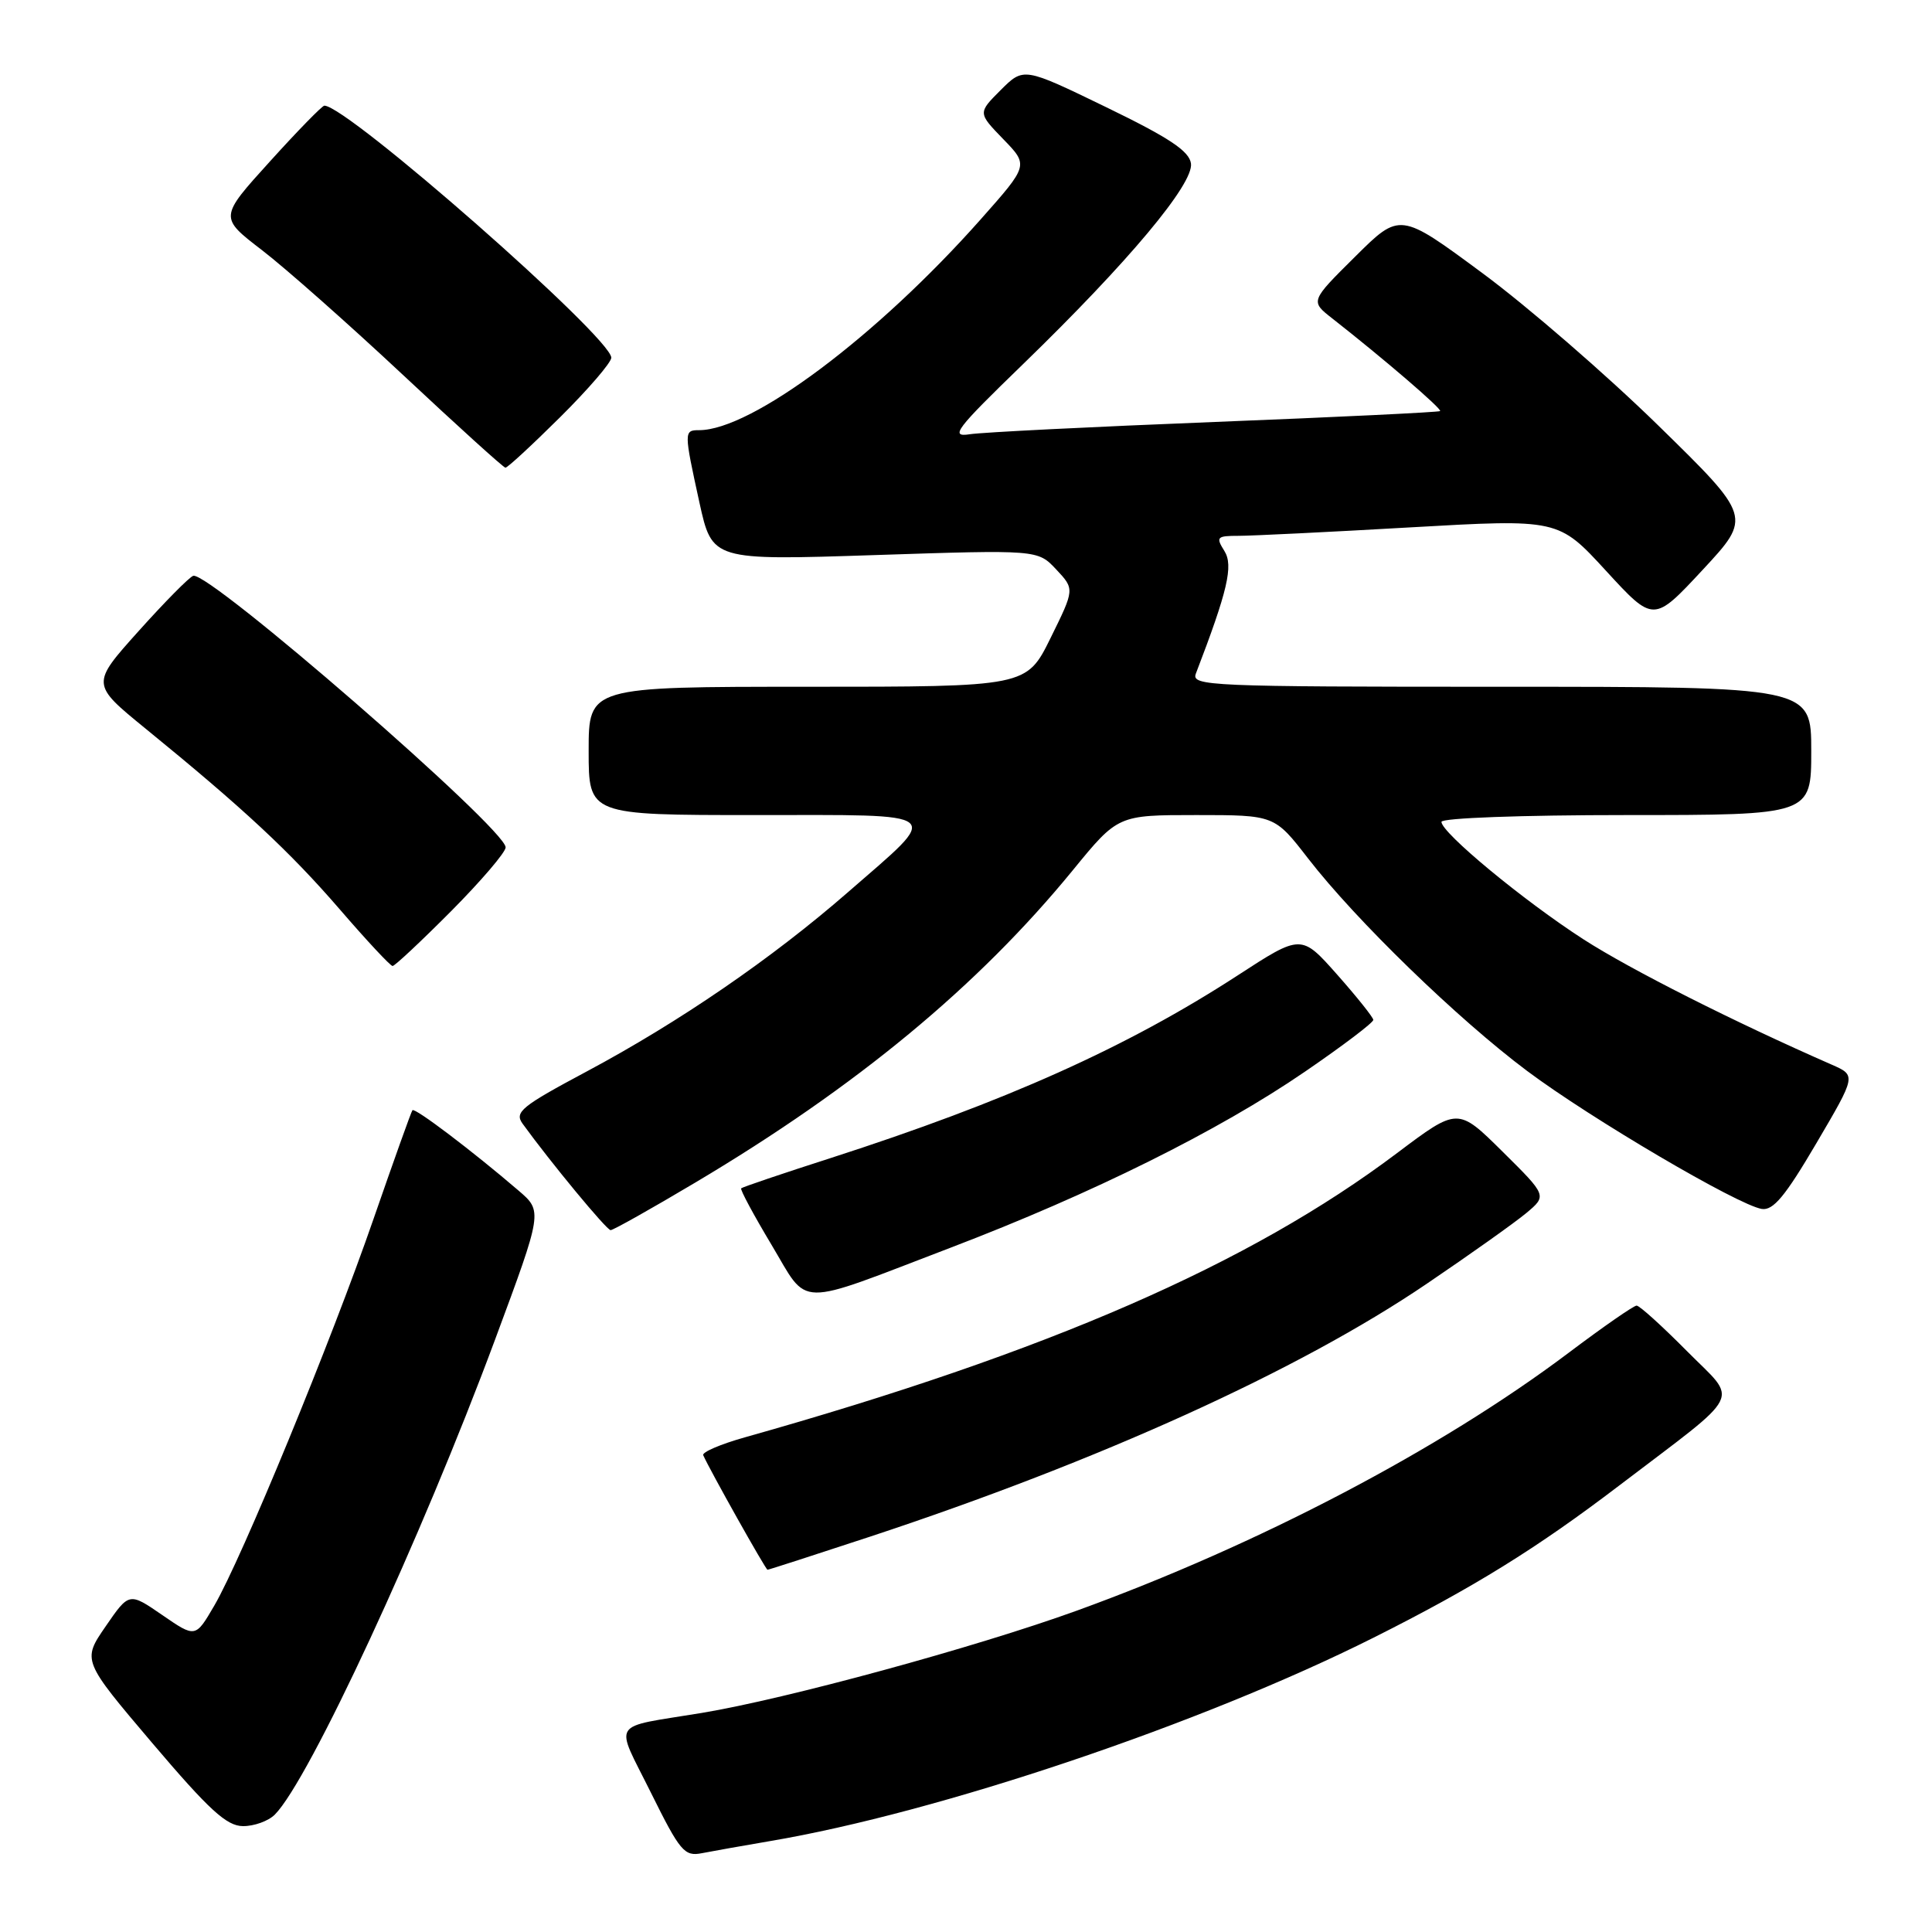 <?xml version="1.0" encoding="UTF-8" standalone="no"?>
<!DOCTYPE svg PUBLIC "-//W3C//DTD SVG 1.1//EN" "http://www.w3.org/Graphics/SVG/1.1/DTD/svg11.dtd" >
<svg xmlns="http://www.w3.org/2000/svg" xmlns:xlink="http://www.w3.org/1999/xlink" version="1.1" viewBox="0 0 256 256">
 <g >
 <path fill="currentColor"
d=" M 102.00 243.96 C 124.37 240.18 159.22 228.43 182.00 217.00 C 195.24 210.36 203.63 205.16 214.50 196.88 C 231.31 184.08 230.37 185.94 223.52 179.02 C 220.24 175.71 217.25 173.00 216.86 173.00 C 216.47 173.00 212.41 175.82 207.83 179.27 C 190.82 192.07 166.67 204.72 142.68 213.42 C 129.30 218.27 104.17 225.12 93.00 226.97 C 80.66 229.01 81.43 227.81 86.25 237.54 C 90.11 245.33 90.69 246.01 92.99 245.56 C 94.37 245.29 98.42 244.57 102.00 243.96 Z  M 36.41 240.45 C 40.95 235.90 55.81 203.86 65.60 177.50 C 71.91 160.50 71.91 160.50 68.70 157.75 C 62.63 152.54 54.95 146.72 54.65 147.11 C 54.48 147.32 52.18 153.77 49.52 161.44 C 43.92 177.65 32.00 206.59 28.39 212.76 C 25.90 217.03 25.90 217.03 21.50 214.00 C 17.11 210.98 17.11 210.98 14.00 215.50 C 10.89 220.02 10.89 220.02 20.19 230.98 C 27.70 239.82 30.02 241.95 32.18 241.97 C 33.65 241.99 35.56 241.30 36.41 240.45 Z  M 115.24 203.63 C 145.74 193.56 172.14 181.58 189.03 170.12 C 194.79 166.22 200.74 161.99 202.25 160.73 C 204.99 158.43 204.99 158.43 199.08 152.58 C 193.17 146.73 193.17 146.73 185.13 152.78 C 165.59 167.50 138.89 179.14 98.68 190.46 C 95.48 191.36 93.01 192.42 93.18 192.82 C 94.07 194.83 101.46 208.00 101.70 208.00 C 101.86 208.00 107.95 206.03 115.24 203.63 Z  M 126.00 165.31 C 144.72 158.16 161.48 149.84 172.90 142.01 C 177.90 138.59 181.99 135.49 181.97 135.14 C 181.95 134.79 179.79 132.09 177.18 129.14 C 172.42 123.77 172.42 123.77 163.96 129.27 C 149.33 138.77 133.27 145.97 110.00 153.47 C 103.67 155.50 98.37 157.30 98.21 157.46 C 98.05 157.62 99.85 160.97 102.21 164.91 C 107.26 173.34 105.09 173.30 126.00 165.31 Z  M 92.14 156.69 C 113.50 143.99 129.63 130.63 142.17 115.29 C 148.13 108.00 148.13 108.00 158.51 108.00 C 168.88 108.00 168.88 108.00 173.33 113.75 C 179.66 121.93 193.17 135.04 202.37 141.92 C 210.85 148.26 230.27 159.67 233.44 160.19 C 234.96 160.43 236.55 158.51 240.67 151.50 C 245.96 142.50 245.96 142.50 242.73 141.08 C 229.72 135.38 216.00 128.45 209.81 124.46 C 201.86 119.33 191.00 110.34 191.00 108.90 C 191.00 108.39 201.63 108.00 215.50 108.00 C 240.00 108.00 240.00 108.00 240.00 99.50 C 240.00 91.00 240.00 91.00 198.89 91.00 C 160.15 91.00 157.82 90.90 158.46 89.25 C 162.68 78.26 163.45 74.95 162.24 73.01 C 161.08 71.16 161.23 71.00 164.12 71.00 C 165.84 71.00 176.08 70.50 186.87 69.88 C 206.49 68.76 206.49 68.76 212.80 75.63 C 219.11 82.50 219.11 82.50 225.62 75.50 C 232.12 68.50 232.12 68.50 219.71 56.36 C 212.89 49.69 202.40 40.60 196.40 36.17 C 185.50 28.11 185.50 28.11 179.56 34.01 C 173.61 39.91 173.61 39.91 176.54 42.20 C 183.34 47.53 191.12 54.21 190.82 54.47 C 190.64 54.62 177.22 55.27 161.00 55.91 C 144.78 56.55 130.15 57.28 128.50 57.54 C 125.83 57.95 126.60 56.93 135.56 48.25 C 149.53 34.70 158.19 24.35 157.81 21.66 C 157.57 20.01 154.94 18.26 146.57 14.20 C 135.64 8.90 135.64 8.90 132.60 11.93 C 129.57 14.96 129.57 14.96 132.93 18.43 C 136.30 21.90 136.30 21.90 129.96 29.05 C 116.20 44.57 99.60 57.00 92.63 57.00 C 90.61 57.00 90.62 57.19 92.68 66.60 C 94.37 74.26 94.37 74.26 115.93 73.55 C 137.50 72.84 137.50 72.84 139.95 75.45 C 142.40 78.06 142.40 78.06 139.21 84.53 C 136.02 91.00 136.02 91.00 107.01 91.00 C 78.00 91.00 78.00 91.00 78.00 99.50 C 78.00 108.00 78.00 108.00 100.05 108.00 C 125.69 108.00 124.87 107.32 112.35 118.23 C 102.25 127.03 90.01 135.42 77.75 141.97 C 69.06 146.61 68.14 147.36 69.25 148.90 C 72.95 154.01 80.38 163.00 80.91 163.00 C 81.26 163.00 86.31 160.16 92.14 156.69 Z  M 59.78 120.73 C 63.75 116.73 67.00 112.93 67.00 112.28 C 67.00 109.81 27.65 75.62 25.60 76.30 C 25.08 76.47 21.82 79.77 18.36 83.63 C 12.06 90.65 12.06 90.65 19.28 96.54 C 32.30 107.15 38.40 112.84 45.00 120.47 C 48.57 124.61 51.73 128.00 52.02 128.00 C 52.31 128.00 55.80 124.73 59.78 120.73 Z  M 74.22 55.28 C 77.95 51.58 81.00 48.03 81.00 47.40 C 81.00 44.72 46.03 14.00 42.98 14.00 C 42.69 14.00 39.44 17.33 35.76 21.40 C 29.05 28.80 29.05 28.80 34.72 33.15 C 37.83 35.54 46.26 43.00 53.44 49.72 C 60.62 56.44 66.71 61.96 66.97 61.97 C 67.24 61.99 70.50 58.97 74.22 55.28 Z "/>
</g>
</svg>